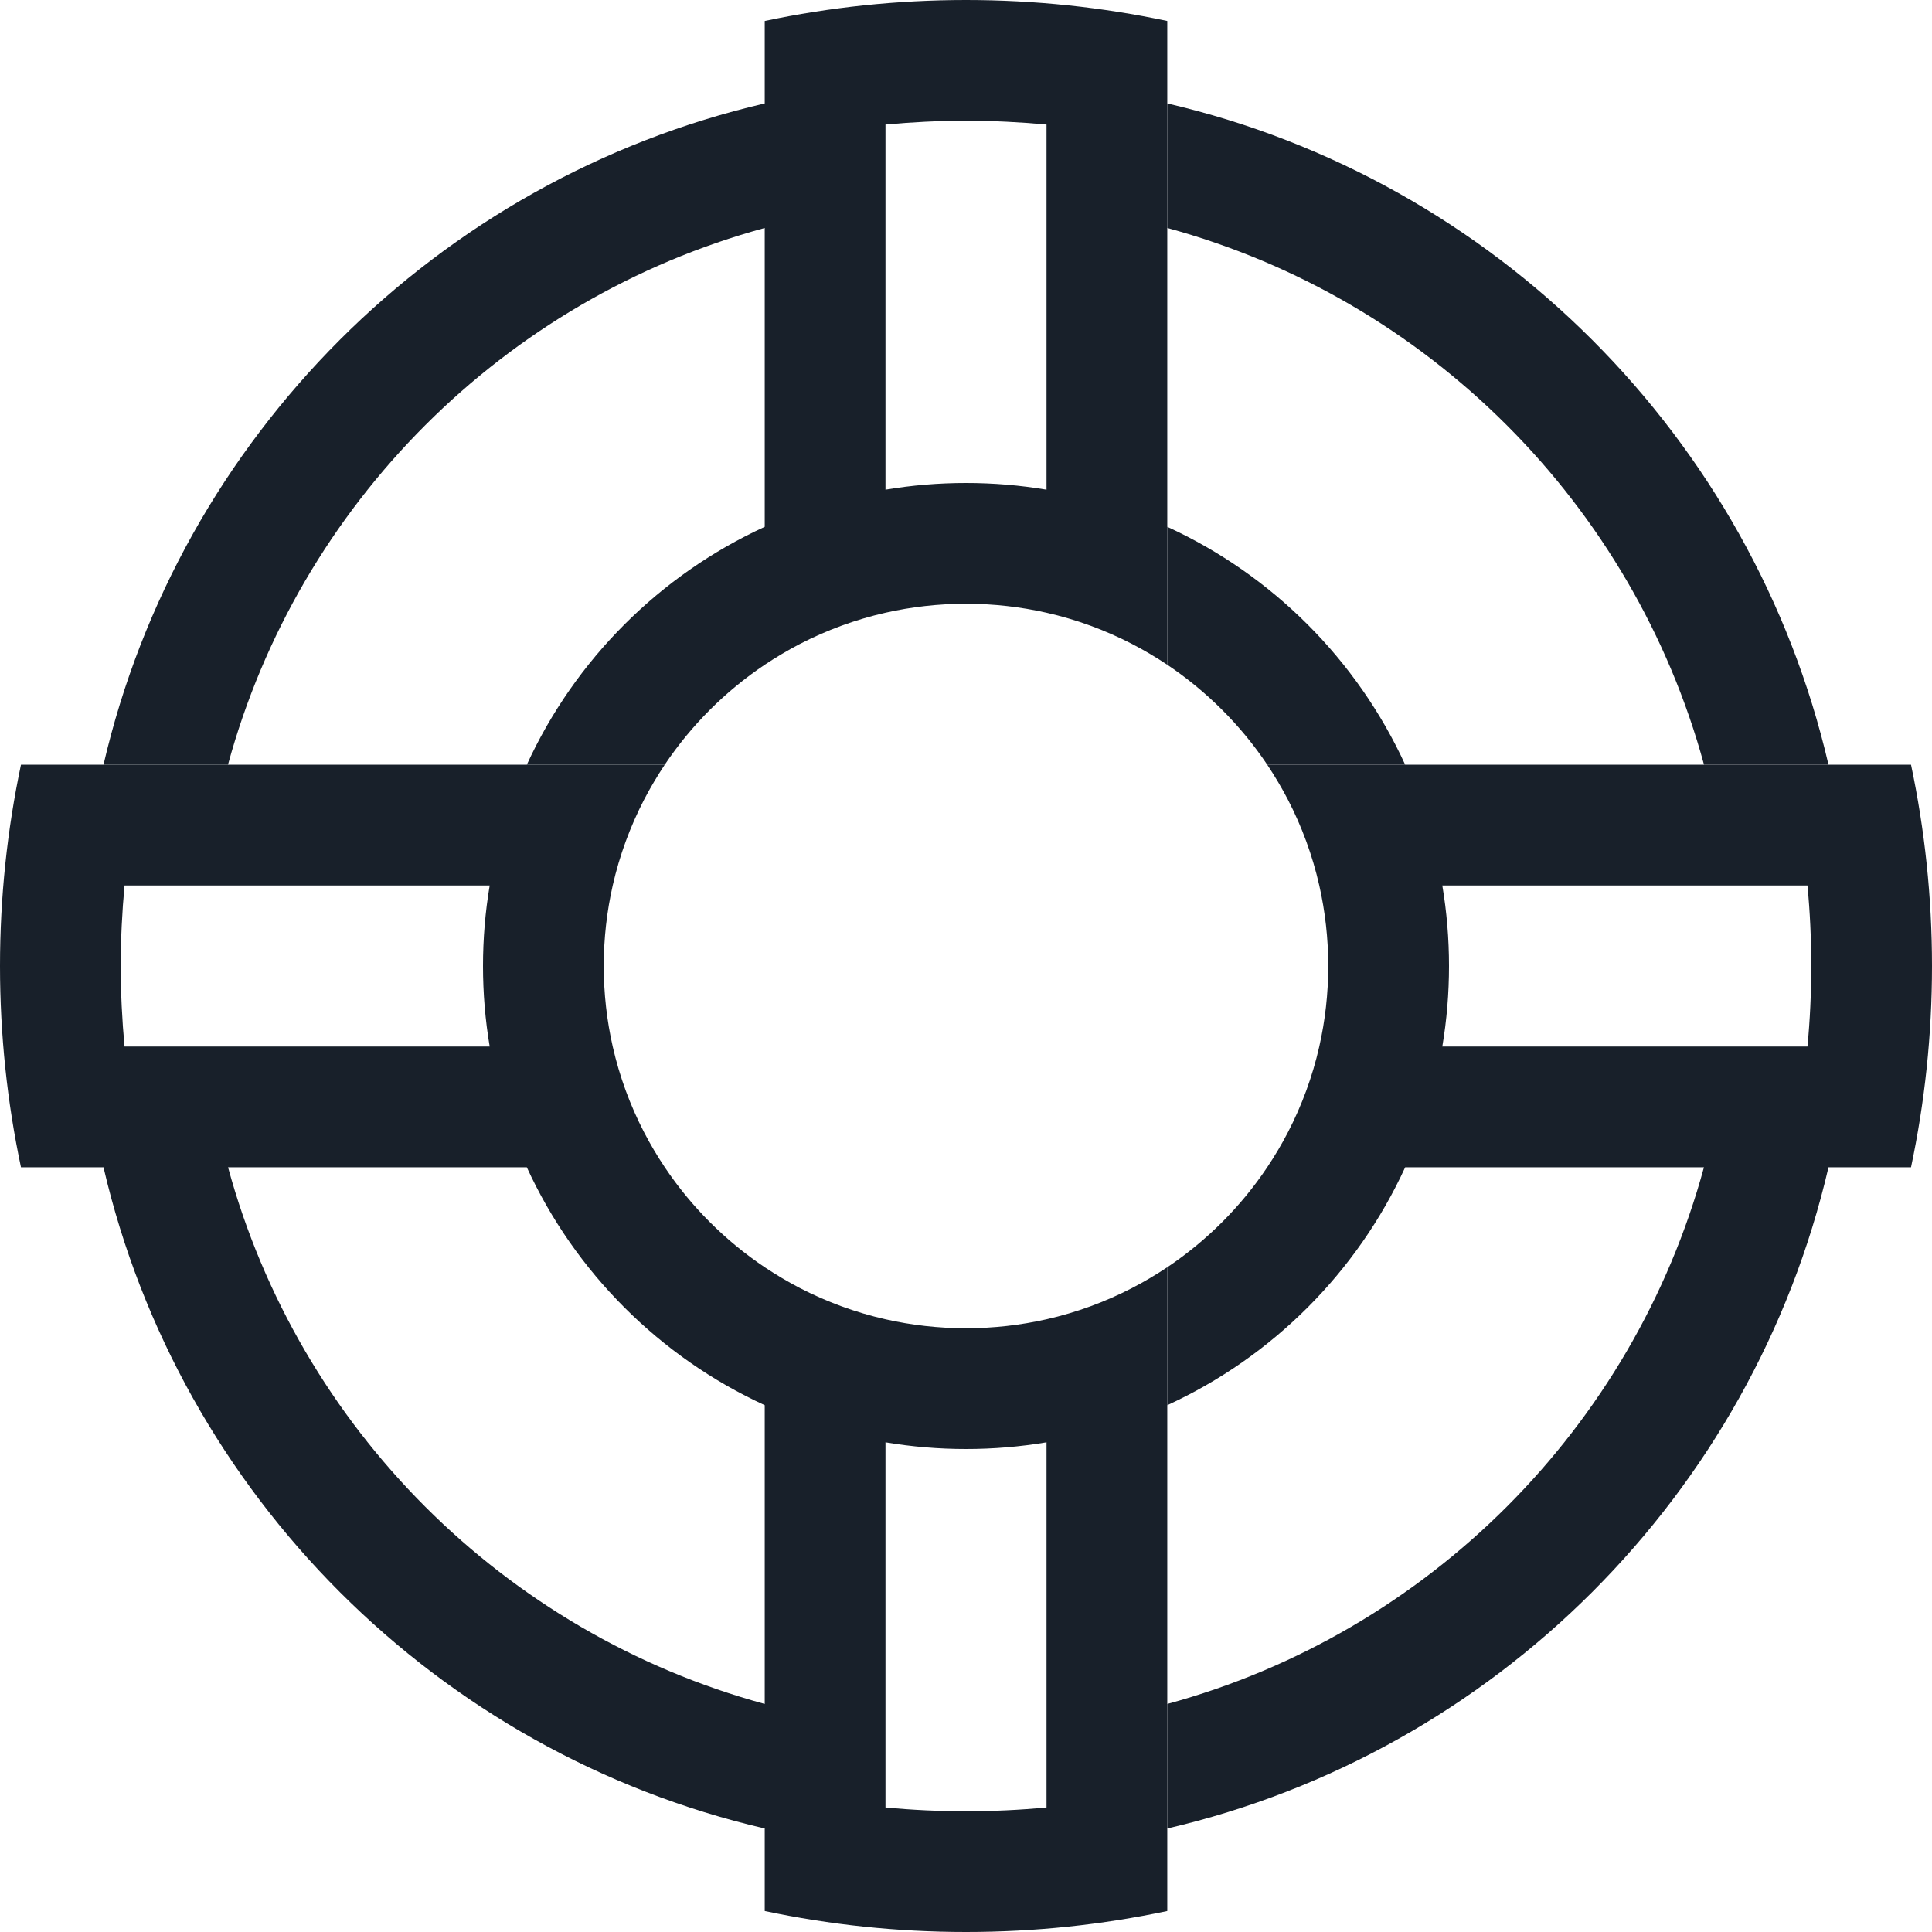 <svg width="28" height="28" viewBox="0 0 28 28" fill="none" xmlns="http://www.w3.org/2000/svg">
<g clip-path="url(#clip0_2294_12368)">
<path fill-rule="evenodd" clip-rule="evenodd" d="M28 14C28 15 27.895 15.976 27.696 16.917H26.5C25.398 21.662 21.662 25.397 16.917 26.5V24.695C20.693 23.668 23.668 20.693 24.695 16.917H20.365C19.667 18.439 18.439 19.667 16.917 20.365V18.366C17.489 17.982 17.983 17.489 18.366 16.916C18.475 16.753 18.576 16.583 18.667 16.407C18.867 16.02 19.021 15.604 19.12 15.167C19.205 14.791 19.25 14.401 19.25 14C19.25 13.599 19.205 13.209 19.12 12.833C19.021 12.396 18.867 11.98 18.667 11.592C18.576 11.417 18.475 11.247 18.366 11.083H27.696C27.895 12.024 28 13 28 14ZM26.195 15.167H20.903C20.967 14.787 21 14.397 21 14C21 13.603 20.967 13.213 20.903 12.833H26.195C26.232 13.217 26.25 13.606 26.25 14C26.25 14.394 26.232 14.783 26.195 15.167Z" fill="#18202A"/>
<path fill-rule="evenodd" clip-rule="evenodd" d="M14 0C15 0 15.976 0.105 16.917 0.304V9.634C16.753 9.525 16.583 9.424 16.407 9.333C16.02 9.133 15.604 8.979 15.167 8.88C14.791 8.795 14.401 8.75 14 8.75C13.599 8.75 13.209 8.795 12.833 8.88C12.396 8.979 11.98 9.133 11.592 9.333C11.417 9.424 11.247 9.525 11.083 9.634C10.511 10.018 10.018 10.51 9.634 11.083H7.635C8.333 9.561 9.561 8.333 11.083 7.635V3.304C7.307 4.332 4.332 7.306 3.304 11.083H1.5C2.602 6.338 6.338 2.602 11.083 1.499L11.083 0.304C12.024 0.105 13 0 14 0ZM15.167 1.805V7.097C14.787 7.033 14.397 7 14 7C13.603 7 13.213 7.033 12.833 7.097V1.805C13.217 1.769 13.606 1.75 14 1.75C14.394 1.75 14.783 1.769 15.167 1.805Z" fill="#18202A"/>
<path fill-rule="evenodd" clip-rule="evenodd" d="M0 14C0 13 0.105 12.024 0.304 11.083L9.634 11.083C9.525 11.247 9.424 11.417 9.333 11.592C9.133 11.98 8.979 12.396 8.88 12.833C8.795 13.209 8.75 13.599 8.75 14C8.75 14.401 8.795 14.791 8.88 15.167C8.979 15.604 9.133 16.02 9.333 16.407C9.424 16.583 9.525 16.753 9.634 16.916C10.017 17.489 10.511 17.982 11.083 18.366C11.247 18.475 11.417 18.576 11.592 18.667C11.98 18.867 12.396 19.021 12.833 19.12C13.209 19.205 13.599 19.25 14 19.25C14.401 19.25 14.791 19.205 15.167 19.12C15.604 19.021 16.02 18.867 16.407 18.667C16.583 18.576 16.753 18.475 16.917 18.366L16.917 27.696C15.976 27.895 15 28 14 28C13 28 12.024 27.895 11.083 27.696L11.083 26.5C6.338 25.397 2.603 21.662 1.5 16.917H0.304C0.105 15.976 0 15 0 14ZM3.305 16.917C4.332 20.693 7.307 23.668 11.083 24.695V20.365C9.562 19.667 8.333 18.439 7.635 16.917H3.305ZM1.805 12.833H7.097C7.033 13.213 7 13.603 7 14C7 14.397 7.033 14.787 7.097 15.167H1.805C1.769 14.783 1.75 14.394 1.75 14C1.75 13.606 1.769 13.217 1.805 12.833ZM12.833 26.195V20.903C13.213 20.967 13.603 21 14 21C14.397 21 14.787 20.967 15.167 20.903V26.195C14.783 26.232 14.394 26.25 14 26.25C13.606 26.25 13.217 26.232 12.833 26.195Z" fill="#18202A"/>
<path d="M24.696 11.083H26.5C25.398 6.338 21.662 2.602 16.917 1.499V3.304C20.694 4.332 23.668 7.306 24.696 11.083Z" fill="#18202A"/>
<path d="M18.366 11.083C17.983 10.511 17.489 10.018 16.917 9.634L16.917 7.635C18.439 8.333 19.667 9.561 20.365 11.083L18.366 11.083Z" fill="#18202A"/>
</g>
<defs>
<clipPath id="clip0_2294_12368">
<rect width="28" height="28" fill="white"/>
</clipPath>
</defs>
</svg>

